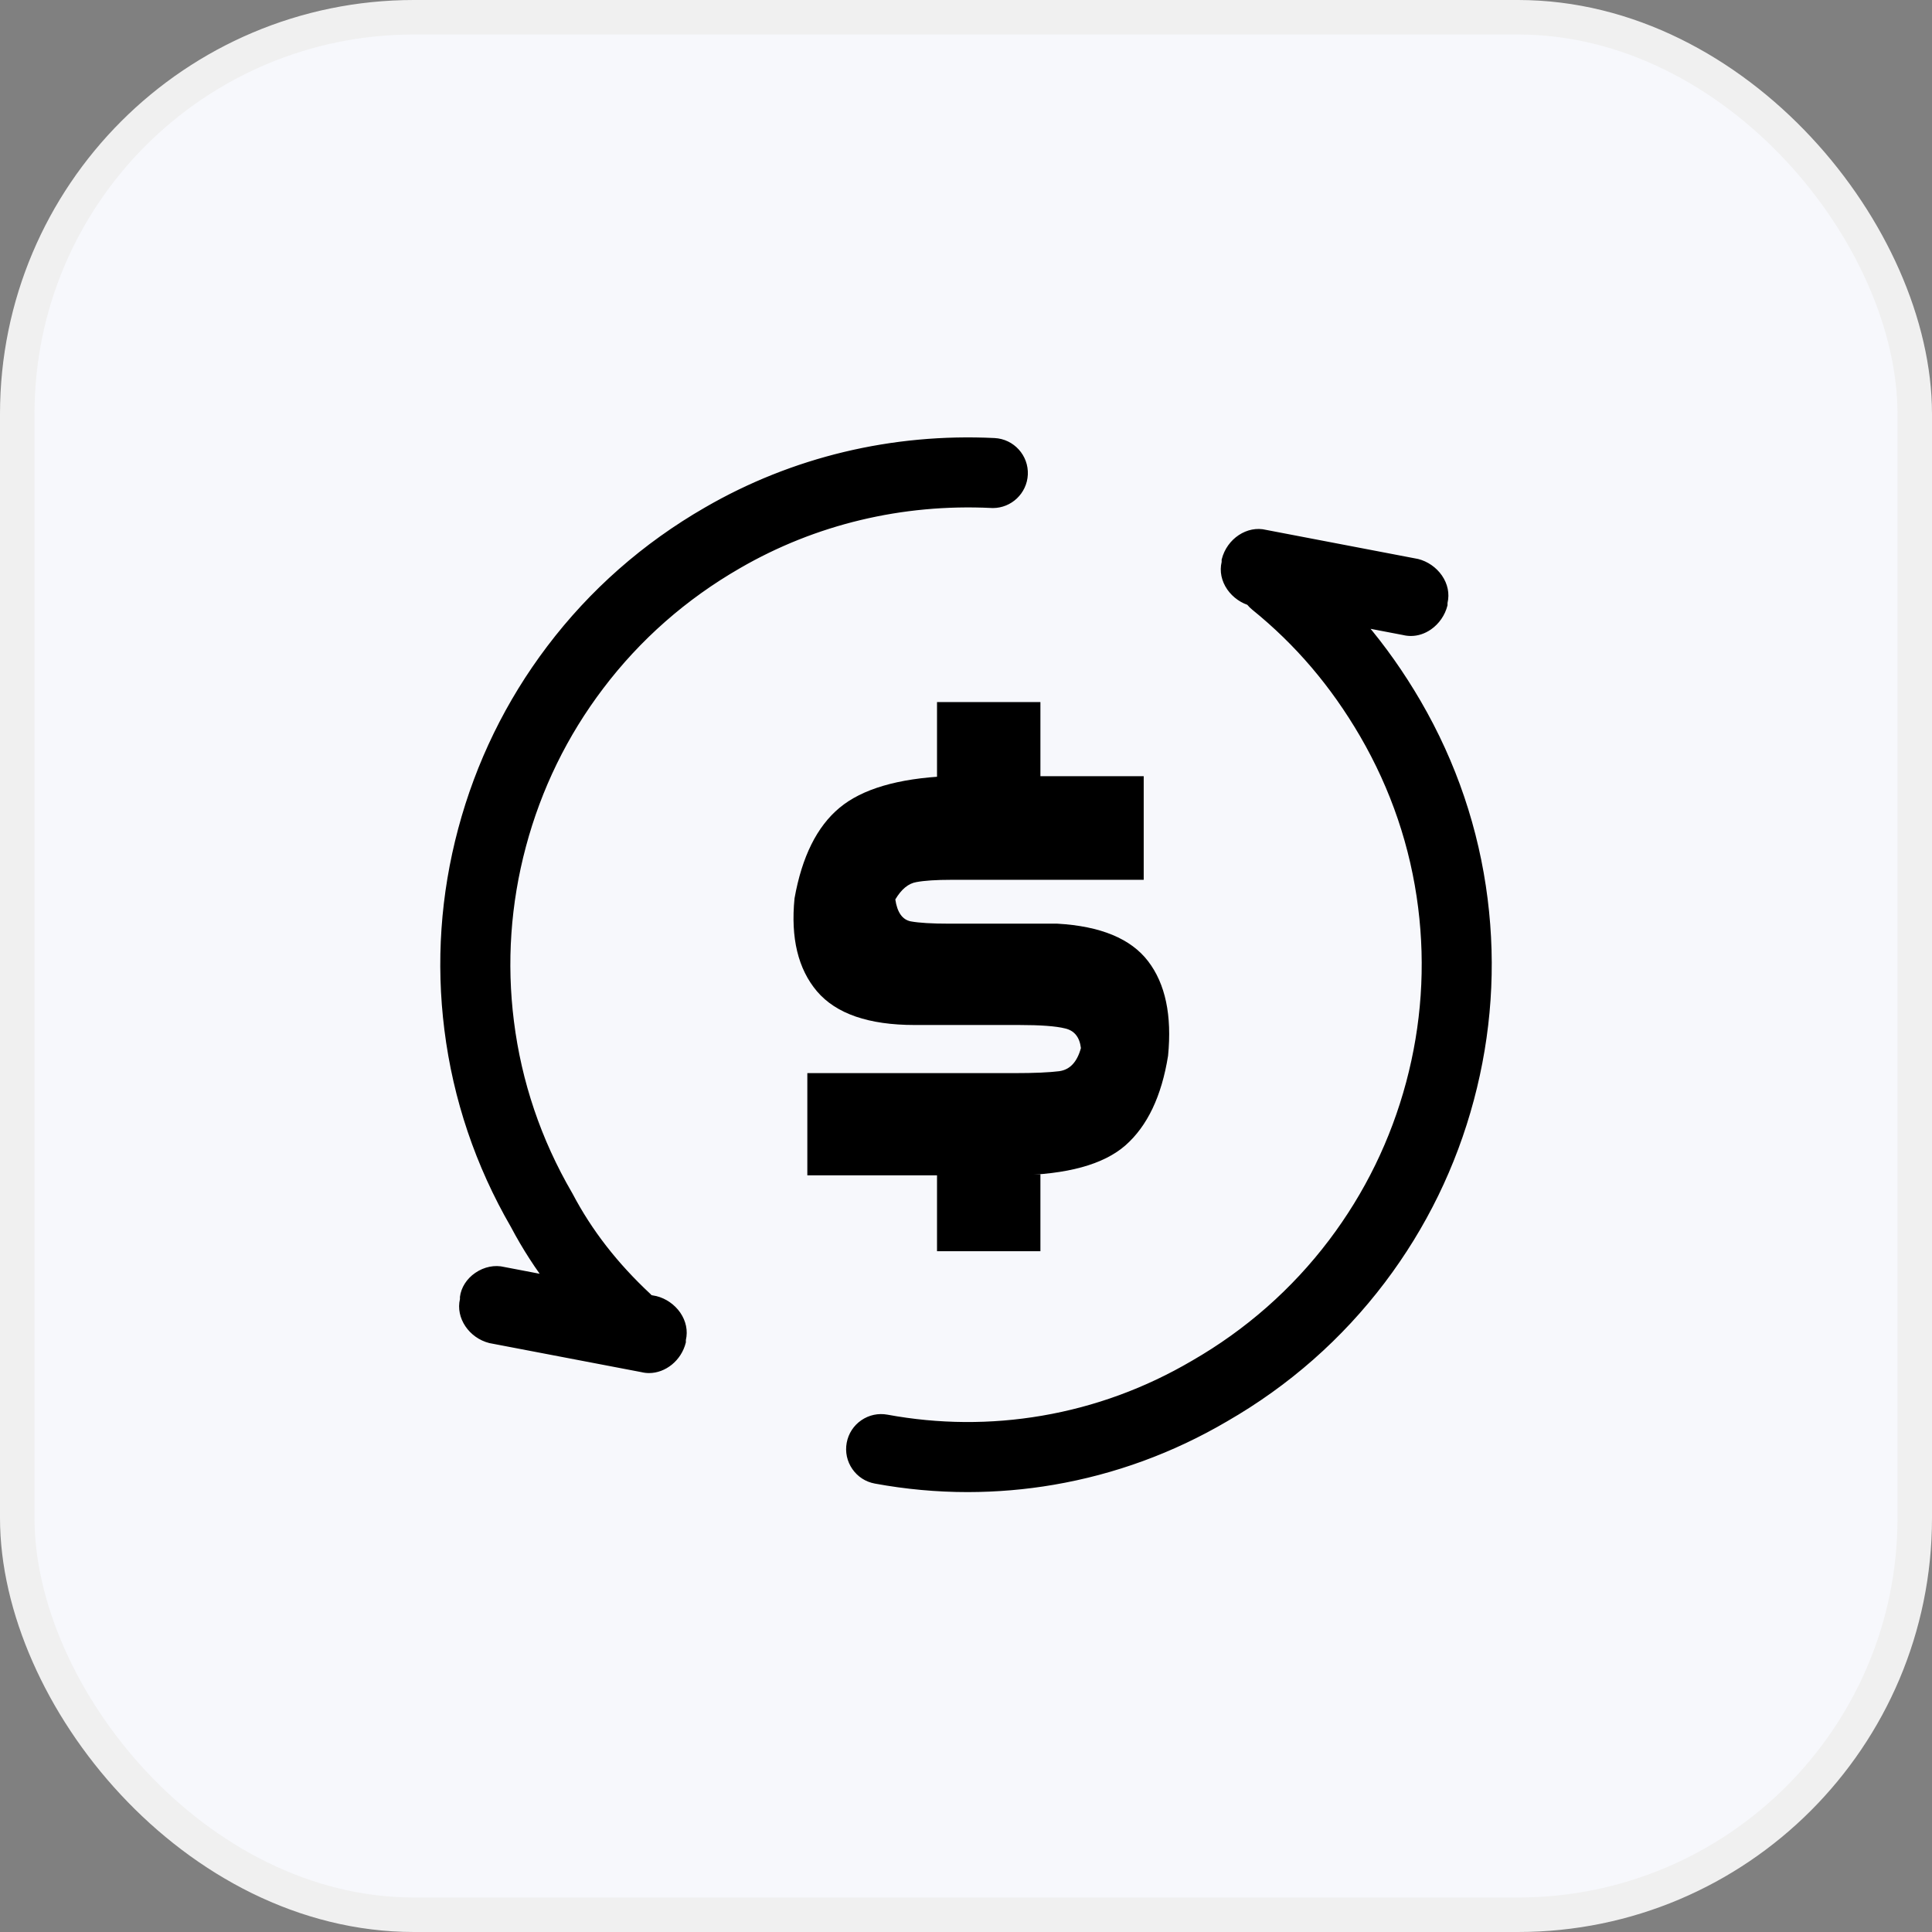 <svg width="56" height="56" viewBox="0 0 56 56" fill="none" xmlns="http://www.w3.org/2000/svg">
  <rect x="0" y="0" width="56" height="56" fill="#808080" stroke="none"/>
  <rect x="0.5" y="0.5" width="55" height="55" rx="11.5" fill="#F7F8FC" stroke="#F0F0F0" />
  <path
    d="M33.151 25.502H27.569C27.134 25.502 26.799 25.524 26.562 25.568C26.331 25.606 26.127 25.774 25.951 26.071C26.006 26.445 26.155 26.657 26.397 26.706C26.639 26.751 27.013 26.773 27.519 26.773H30.647C31.901 26.844 32.778 27.207 33.279 27.862C33.78 28.517 33.972 29.43 33.857 30.602C33.67 31.773 33.257 32.64 32.619 33.201C31.981 33.757 30.927 34.045 29.458 34.067H23.401V31.105H29.409C29.981 31.105 30.416 31.086 30.713 31.047C31.015 31.003 31.221 30.78 31.331 30.379C31.293 30.06 31.139 29.87 30.869 29.809C30.605 29.743 30.16 29.71 29.533 29.71H26.512C25.181 29.71 24.238 29.386 23.682 28.736C23.132 28.087 22.915 27.188 23.03 26.038C23.245 24.833 23.679 23.959 24.334 23.414C24.988 22.869 26.026 22.564 27.445 22.498H33.151V25.502Z"
    fill="black" />
  <rect x="27.16" y="20.35" width="2.997" height="2.25" fill="black" />
  <rect x="27.16" y="34.035" width="2.997" height="2.232" fill="black" />
  <path
    d="M28.05 43.08C27.161 43.08 26.272 42.998 25.388 42.836C24.928 42.752 24.624 42.31 24.708 41.851C24.793 41.392 25.234 41.087 25.693 41.172C27.201 41.449 28.727 41.459 30.23 41.202C31.778 40.938 33.259 40.395 34.63 39.591L34.636 39.587C36.216 38.678 37.569 37.487 38.658 36.049C39.708 34.66 40.47 33.101 40.921 31.412C41.371 29.73 41.489 28.006 41.274 26.288C41.051 24.511 40.478 22.819 39.571 21.257C38.714 19.788 37.678 18.572 36.403 17.541C36.04 17.247 35.984 16.714 36.278 16.351C36.572 15.988 37.105 15.931 37.468 16.226C38.904 17.388 40.07 18.756 41.033 20.406C42.055 22.166 42.701 24.074 42.953 26.077C43.196 28.013 43.062 29.955 42.556 31.849C42.048 33.75 41.19 35.506 40.007 37.07C38.782 38.689 37.26 40.029 35.483 41.052C33.936 41.959 32.265 42.571 30.515 42.87C29.701 43.009 28.876 43.079 28.05 43.08ZM18.159 39.095C17.945 39.095 17.739 39.014 17.582 38.867C16.471 37.83 15.613 36.724 14.959 35.486C13.942 33.731 13.3 31.829 13.049 29.831C12.806 27.896 12.94 25.954 13.446 24.059C13.954 22.159 14.811 20.402 15.994 18.839C17.22 17.218 18.744 15.878 20.522 14.855C23.016 13.411 25.886 12.722 28.819 12.866C29.285 12.888 29.645 13.285 29.623 13.752C29.6 14.218 29.203 14.578 28.736 14.555C26.13 14.428 23.581 15.039 21.367 16.32C19.785 17.231 18.432 18.421 17.344 19.86C16.293 21.248 15.532 22.808 15.08 24.496C14.631 26.179 14.512 27.903 14.728 29.62C14.951 31.397 15.524 33.09 16.431 34.651C16.437 34.661 16.442 34.672 16.448 34.682C17.013 35.756 17.762 36.72 18.737 37.63C19.078 37.949 19.097 38.484 18.778 38.826C18.611 39.004 18.386 39.095 18.159 39.095ZM28.05 43.249C27.153 43.249 26.247 43.166 25.357 43.002C25.09 42.953 24.859 42.803 24.705 42.58C24.551 42.357 24.493 42.087 24.542 41.82C24.591 41.554 24.741 41.322 24.964 41.168C25.187 41.014 25.457 40.956 25.724 41.005C27.212 41.279 28.718 41.289 30.201 41.035C31.73 40.774 33.191 40.239 34.544 39.445L34.553 39.44C36.112 38.542 37.448 37.367 38.523 35.947C39.56 34.576 40.312 33.036 40.758 31.369C41.202 29.707 41.319 28.005 41.106 26.309C40.886 24.555 40.32 22.884 39.424 21.342C38.578 19.891 37.555 18.691 36.297 17.672C35.862 17.32 35.794 16.679 36.147 16.244C36.499 15.809 37.139 15.742 37.574 16.094C39.027 17.27 40.206 18.652 41.179 20.321C42.213 22.1 42.866 24.03 43.12 26.056C43.366 28.014 43.231 29.977 42.719 31.893C42.206 33.815 41.338 35.591 40.142 37.172C38.903 38.809 37.364 40.164 35.568 41.198C34.004 42.116 32.313 42.734 30.543 43.037C29.72 43.178 28.886 43.248 28.05 43.249ZM25.539 41.327C25.403 41.327 25.27 41.368 25.156 41.447C25.083 41.497 25.02 41.561 24.972 41.636C24.924 41.711 24.891 41.794 24.875 41.882C24.858 41.969 24.86 42.059 24.878 42.146C24.897 42.233 24.933 42.315 24.983 42.388C25.034 42.461 25.098 42.524 25.173 42.572C25.247 42.621 25.331 42.654 25.418 42.669C26.288 42.829 27.174 42.91 28.05 42.91C28.863 42.91 29.682 42.841 30.486 42.703C32.216 42.408 33.868 41.803 35.398 40.906C37.156 39.894 38.661 38.569 39.872 36.968C41.042 35.422 41.89 33.685 42.392 31.805C42.893 29.932 43.025 28.012 42.785 26.098C42.536 24.117 41.897 22.231 40.887 20.491C39.935 18.859 38.781 17.506 37.361 16.357C37.071 16.122 36.644 16.167 36.41 16.457C36.175 16.747 36.22 17.174 36.51 17.409C37.8 18.454 38.849 19.685 39.717 21.172C40.636 22.753 41.216 24.467 41.442 26.267C41.66 28.007 41.54 29.752 41.085 31.456C40.628 33.166 39.857 34.745 38.793 36.151C37.691 37.608 36.321 38.813 34.72 39.734L34.716 39.736C33.327 40.552 31.827 41.101 30.258 41.369C28.736 41.629 27.19 41.619 25.663 41.338C25.622 41.331 25.581 41.327 25.539 41.327ZM18.159 39.264C17.902 39.264 17.655 39.166 17.467 38.991C16.342 37.941 15.473 36.821 14.811 35.568C13.784 33.794 13.134 31.872 12.881 29.852C12.635 27.895 12.77 25.931 13.282 24.016C13.796 22.094 14.663 20.318 15.859 18.737C17.099 17.098 18.639 15.743 20.437 14.708C22.96 13.247 25.861 12.552 28.827 12.697C29.386 12.724 29.819 13.201 29.792 13.76C29.765 14.302 29.315 14.726 28.778 14.726C28.762 14.726 28.745 14.725 28.728 14.724C26.154 14.599 23.638 15.201 21.452 16.467C19.89 17.366 18.553 18.541 17.479 19.962C16.441 21.332 15.689 22.873 15.244 24.54C14.8 26.201 14.683 27.903 14.896 29.599C15.116 31.354 15.681 33.025 16.577 34.566C16.584 34.578 16.591 34.591 16.598 34.603C17.154 35.66 17.891 36.609 18.852 37.506C19.05 37.691 19.165 37.943 19.174 38.214C19.183 38.485 19.087 38.743 18.902 38.941C18.807 39.043 18.692 39.124 18.564 39.179C18.436 39.235 18.299 39.264 18.159 39.264ZM28.059 13.016C25.422 13.016 22.86 13.697 20.606 15.001C18.848 16.013 17.342 17.339 16.129 18.941C14.959 20.487 14.111 22.224 13.609 24.103C13.109 25.976 12.977 27.896 13.217 29.81C13.465 31.785 14.1 33.666 15.105 35.401L15.108 35.407C15.753 36.628 16.6 37.719 17.698 38.743C17.823 38.861 17.988 38.926 18.159 38.925C18.349 38.925 18.525 38.849 18.654 38.711C18.715 38.646 18.762 38.569 18.794 38.486C18.825 38.403 18.839 38.314 18.836 38.225C18.833 38.136 18.813 38.049 18.776 37.968C18.739 37.887 18.686 37.814 18.621 37.754C17.632 36.831 16.872 35.852 16.298 34.761C16.294 34.752 16.289 34.744 16.284 34.736C15.366 33.155 14.786 31.441 14.56 29.642C14.341 27.902 14.462 26.156 14.917 24.453C15.374 22.743 16.145 21.163 17.209 19.758C18.311 18.301 19.682 17.095 21.283 16.174C23.524 14.876 26.105 14.258 28.745 14.386C29.117 14.405 29.435 14.116 29.454 13.743C29.472 13.371 29.183 13.053 28.811 13.034C28.56 13.022 28.31 13.016 28.059 13.016ZM36.676 15.459L41.079 16.3C41.597 16.43 41.985 16.948 41.856 17.466V17.53C41.726 18.048 41.209 18.437 40.691 18.307L36.288 17.466C35.77 17.336 35.382 16.818 35.511 16.3V16.235C35.641 15.718 36.158 15.329 36.676 15.459ZM40.895 18.434C40.819 18.434 40.743 18.425 40.669 18.407L36.263 17.564C35.987 17.495 35.736 17.321 35.573 17.086C35.404 16.841 35.346 16.558 35.41 16.288V16.223L35.413 16.211C35.562 15.614 36.15 15.224 36.698 15.359L41.104 16.202C41.38 16.271 41.631 16.445 41.794 16.68C41.963 16.924 42.021 17.207 41.957 17.478V17.543L41.954 17.555C41.885 17.831 41.711 18.083 41.477 18.245C41.297 18.37 41.096 18.434 40.895 18.434ZM36.31 17.366L40.715 18.209C40.932 18.263 41.161 18.217 41.361 18.078C41.552 17.946 41.695 17.742 41.754 17.518V17.453L41.758 17.441C41.812 17.224 41.765 16.995 41.627 16.795C41.493 16.601 41.285 16.457 41.057 16.399L36.652 15.557C36.213 15.447 35.74 15.763 35.612 16.248V16.313L35.609 16.325C35.555 16.541 35.602 16.771 35.74 16.971C35.874 17.165 36.082 17.309 36.31 17.366ZM14.599 36.824L19.001 37.666C19.519 37.795 19.908 38.313 19.778 38.831V38.896C19.649 39.414 19.131 39.803 18.613 39.673L14.21 38.831C13.692 38.702 13.304 38.184 13.433 37.666V37.601C13.498 37.083 14.081 36.695 14.599 36.824ZM18.813 39.799C18.739 39.799 18.665 39.79 18.591 39.772L14.185 38.93C13.592 38.781 13.203 38.199 13.332 37.654L13.332 37.589C13.366 37.318 13.528 37.064 13.777 36.894C14.034 36.718 14.341 36.656 14.62 36.725L19.026 37.568C19.302 37.636 19.553 37.811 19.716 38.045C19.885 38.29 19.943 38.573 19.88 38.843V38.909L19.877 38.921C19.747 39.438 19.289 39.799 18.813 39.799ZM14.232 38.732L18.637 39.575C19.076 39.684 19.549 39.368 19.677 38.883V38.819L19.68 38.807C19.734 38.59 19.687 38.361 19.549 38.161C19.415 37.967 19.207 37.823 18.979 37.765L14.574 36.923C14.351 36.867 14.102 36.917 13.892 37.061C13.693 37.198 13.563 37.397 13.535 37.608V37.678L13.532 37.691C13.421 38.132 13.742 38.608 14.232 38.732Z"
    fill="black" />
</svg>
  